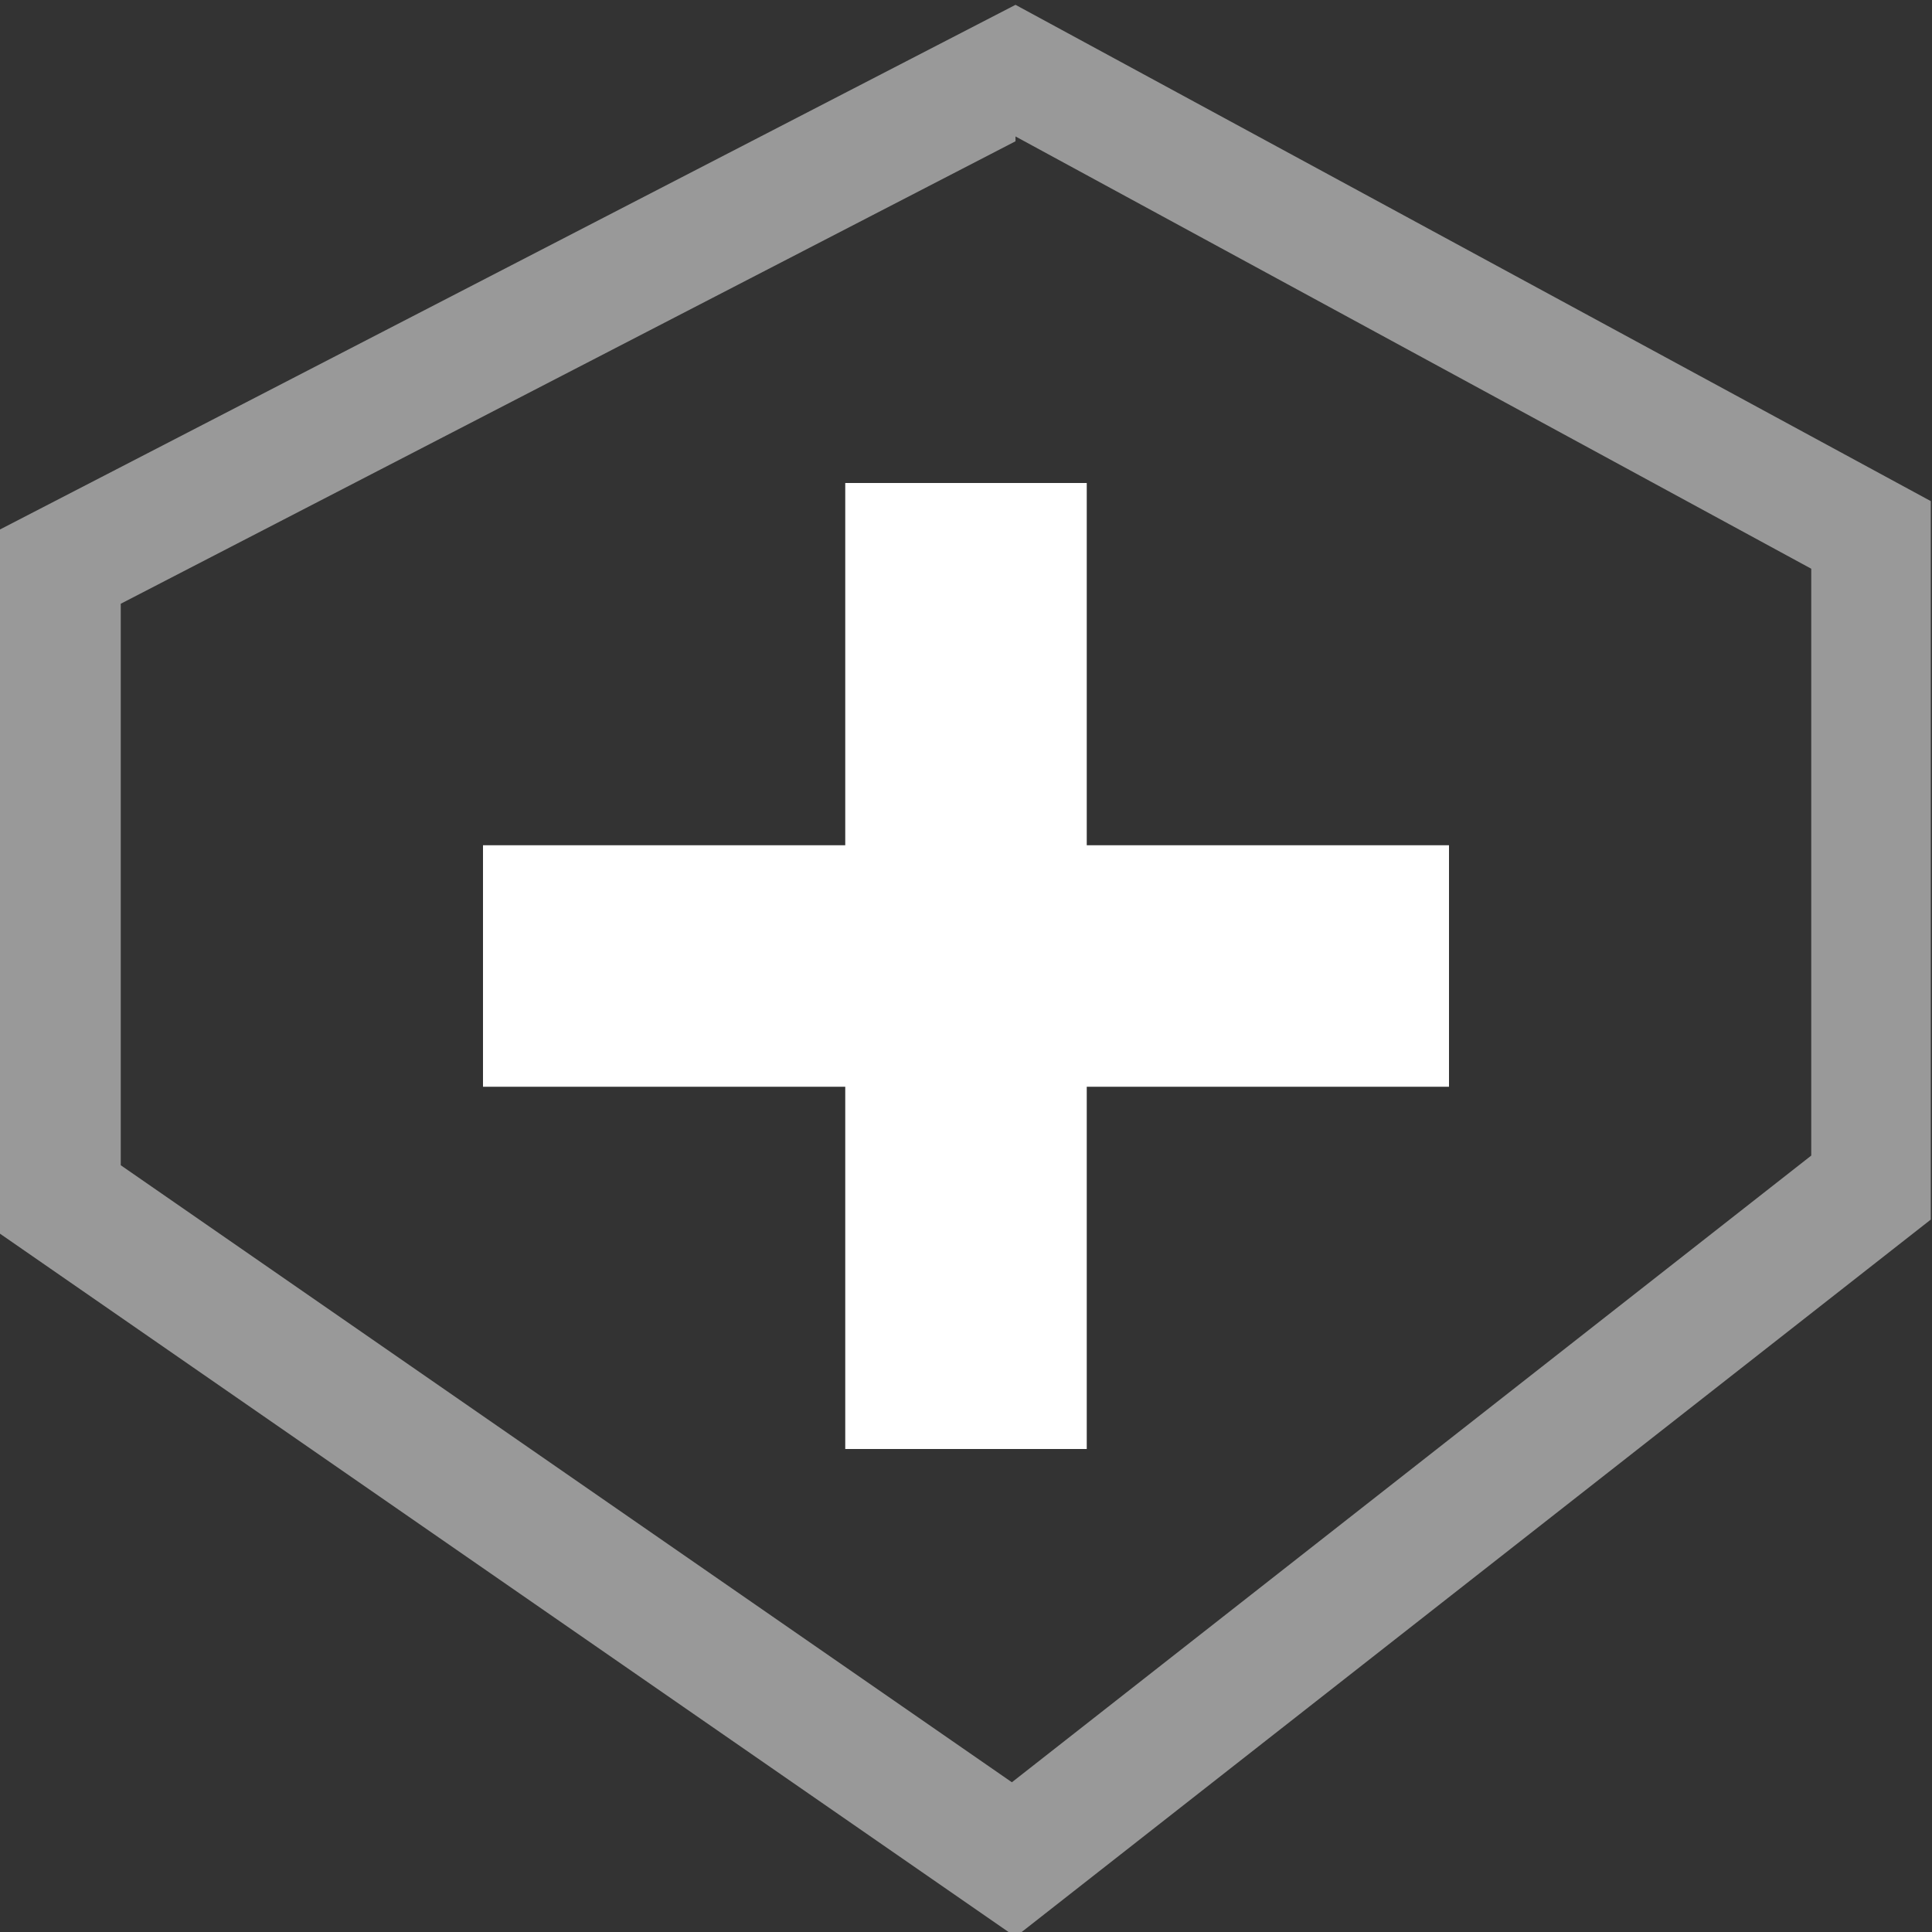 <svg width="16" height="16" viewBox="0 0 16 16" fill="none" xmlns="http://www.w3.org/2000/svg">
<rect x="0" y="0" width="16" height="16" fill="#333333" stroke="none"/>
<g clip-path="url(#clip0_10561_29526)">
<path opacity="0.5" d="M8.41 1.13L15 4.71V9.57L8.38 14.76L1 9.65V5L8.41 1.17V1.13ZM8.41 0.04L-0.01 4.39V10.21L8.41 16.04L15.99 10.1V4.15L8.41 0.04Z" fill="white"/>
<path fill-rule="evenodd" clip-rule="evenodd" d="M12 7H9V4H7V7H4V9H7V12H9V9H12V7Z" fill="white"/>
</g>
<defs>
<clipPath id="clip0_10561_29526">
<rect width="16" height="16" fill="white"/>
</clipPath>
</defs>
</svg>
